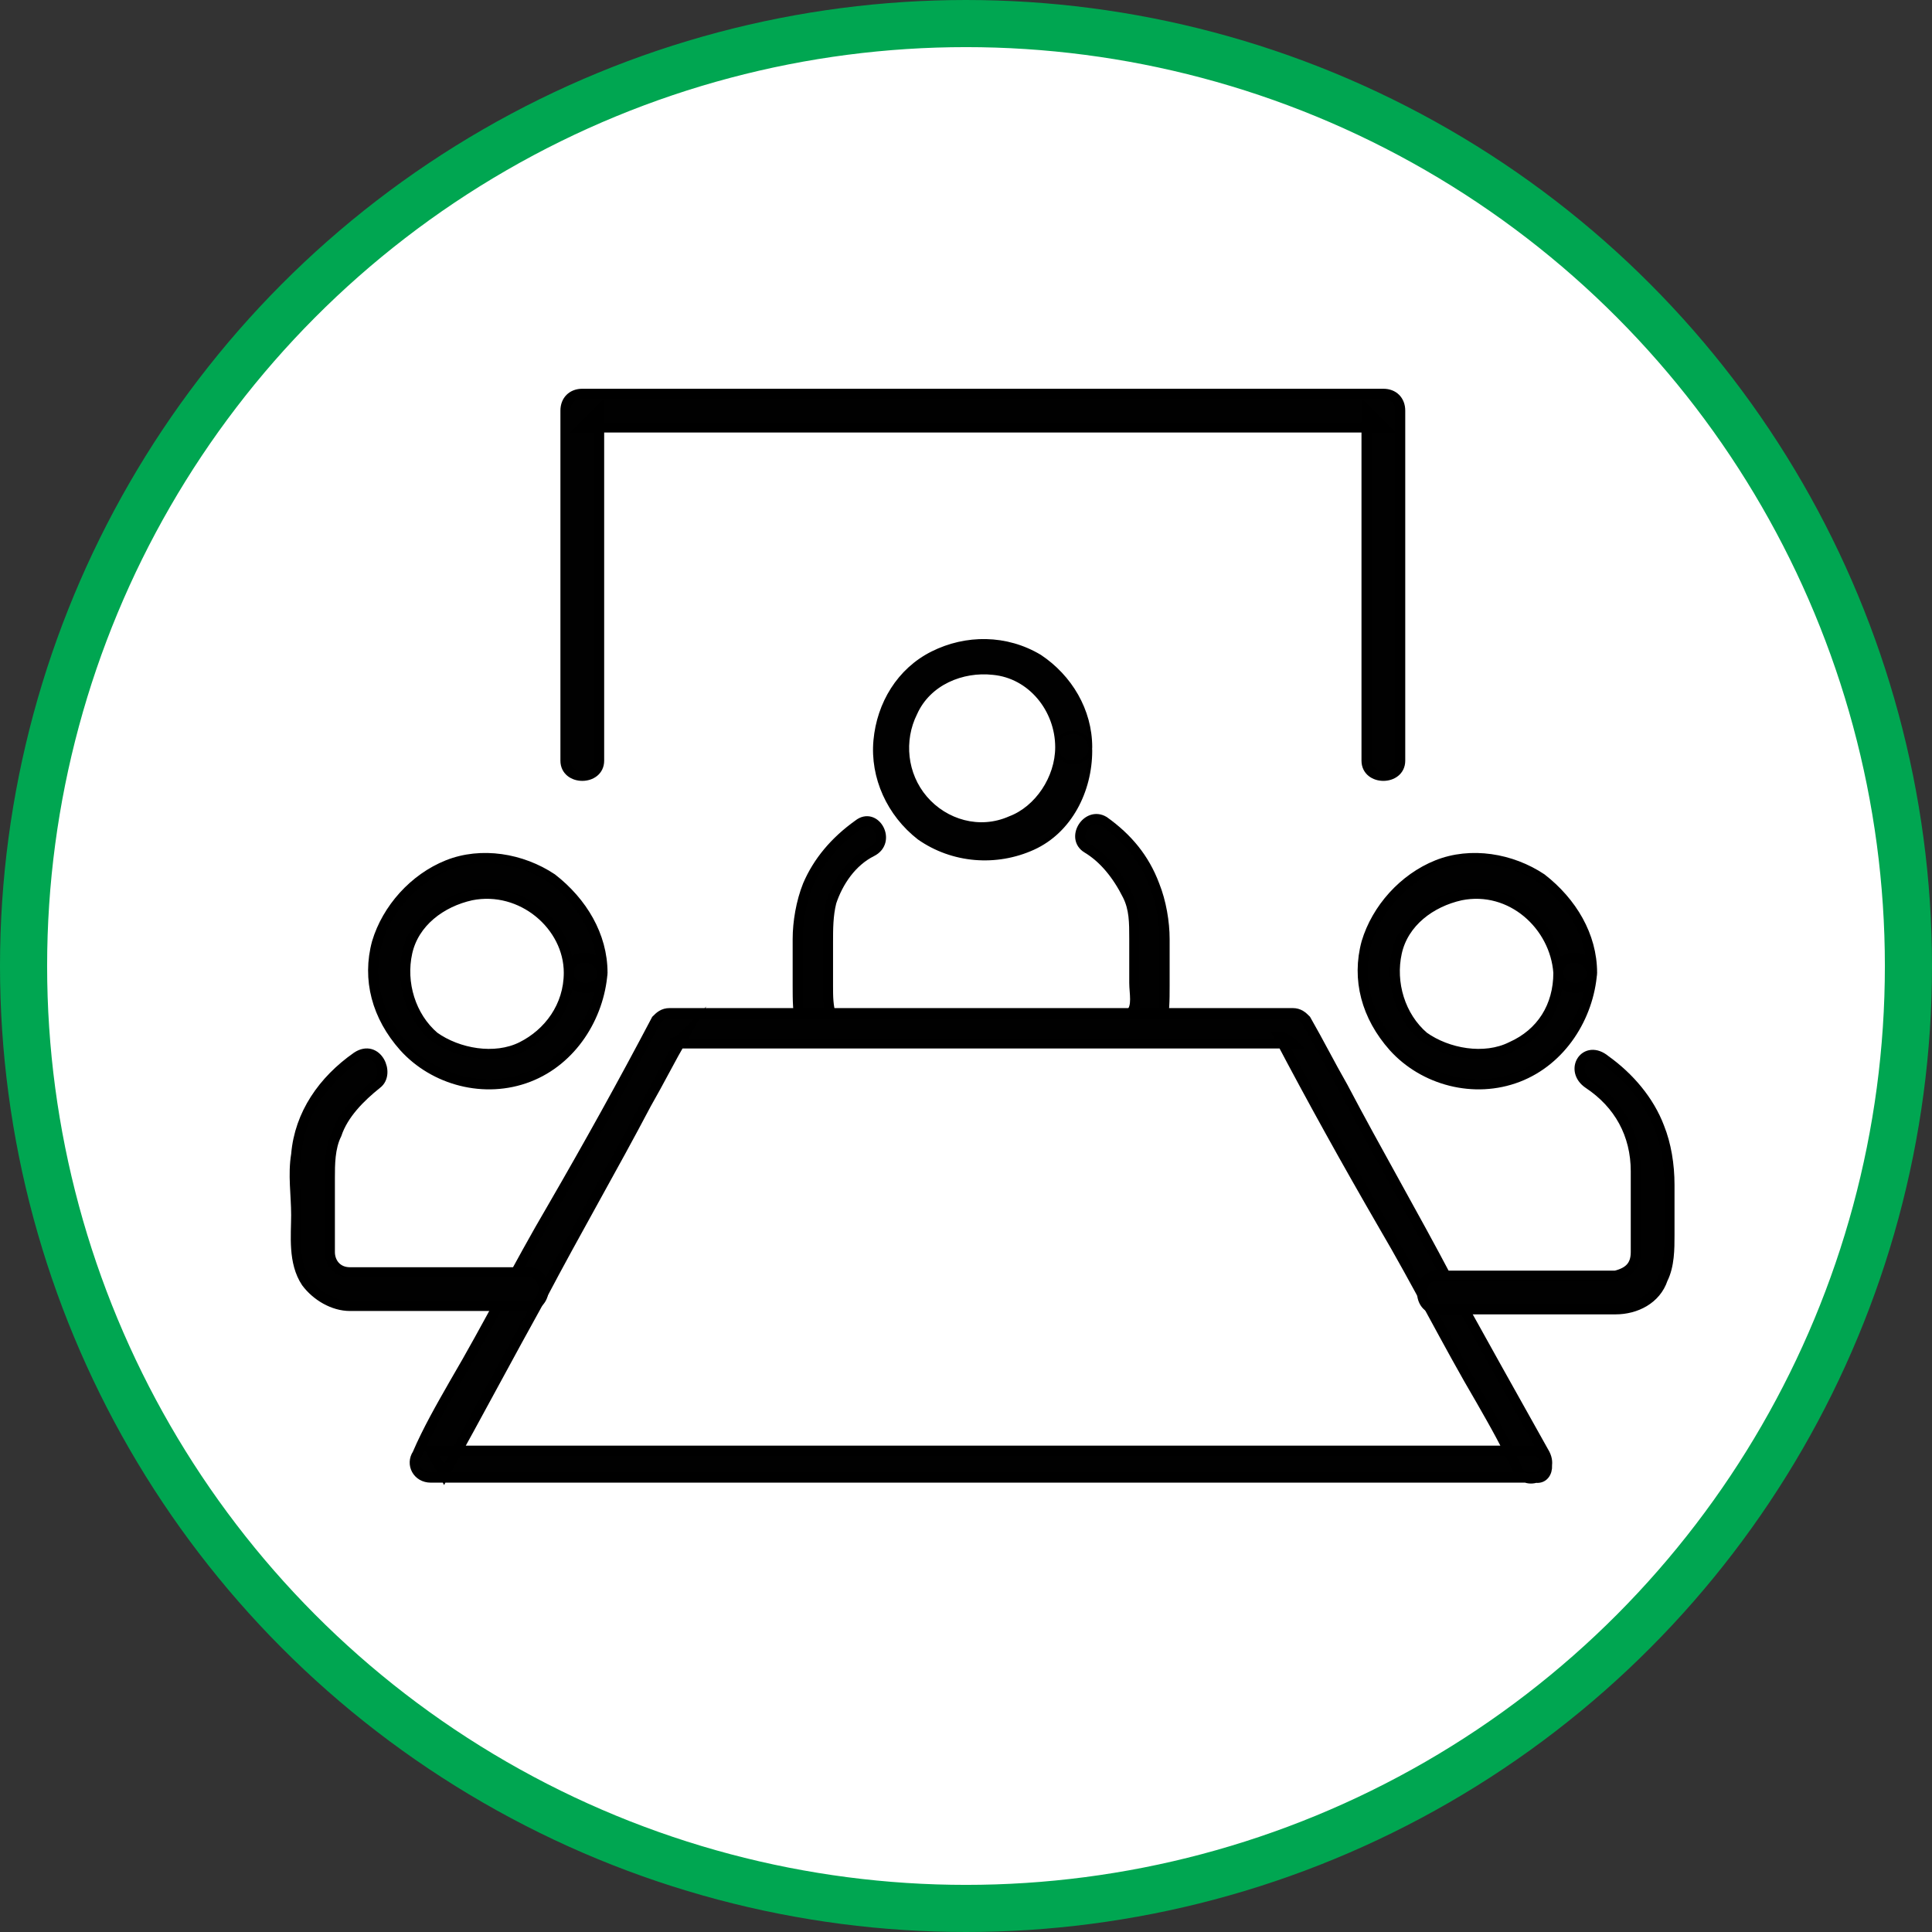<?xml version="1.0" encoding="utf-8"?>
<!-- Generator: Adobe Illustrator 18.1.1, SVG Export Plug-In . SVG Version: 6.00 Build 0)  -->
<svg version="1.1" id="Layer_1" xmlns="http://www.w3.org/2000/svg" xmlns:xlink="http://www.w3.org/1999/xlink" x="0px" y="0px"
	 viewBox="0 0 57.4 57.4" enable-background="new 0 0 57.4 57.4" xml:space="preserve">
<rect x="0" y="0" width="57.4" height="57.4" fill="#333333" stroke="none"/>
<circle fill="#FFFFFF" stroke="#00A651" stroke-width="1.4" stroke-linejoin="round" stroke-miterlimit="10" cx="28.7" cy="28.7" r="28"/>
<g>
	<g>
		<path fill="#010101" stroke="#000000" stroke-width="0.1" stroke-miterlimit="10" d="M31.4,22.2c0,0.9-0.6,1.8-1.4,2.1
			c-0.9,0.4-1.9,0.1-2.5-0.6c-0.6-0.7-0.7-1.7-0.3-2.5c0.4-0.9,1.4-1.3,2.3-1.2C30.6,20.1,31.4,21.1,31.4,22.2c0,0.6,1,0.6,1,0
			c0-1.1-0.6-2.1-1.5-2.7c-1-0.6-2.2-0.6-3.2-0.1c-1,0.5-1.6,1.5-1.7,2.6c-0.1,1.1,0.4,2.2,1.3,2.9c1,0.7,2.3,0.8,3.4,0.3
			c1.1-0.5,1.7-1.7,1.7-2.9C32.4,21.6,31.4,21.6,31.4,22.2z"/>
	</g>
</g>
<g>
	<g>
		<path fill="#010101" stroke="#000000" stroke-width="0.3" stroke-miterlimit="10" d="M25.5,24.5c-0.7,0.5-1.2,1.1-1.5,1.8
			c-0.2,0.5-0.3,1.1-0.3,1.6c0,0.5,0,0.9,0,1.4c0,0.4,0,0.8,0.1,1.2c0.1,0.2,0.3,0.4,0.6,0.3c0.2-0.1,0.4-0.3,0.3-0.6
			c-0.1-0.3-0.1-0.6-0.1-0.9c0-0.4,0-0.9,0-1.3c0-0.4,0-0.8,0.1-1.2c0.2-0.6,0.6-1.2,1.2-1.5C26.5,25,26,24.1,25.5,24.5L25.5,24.5z"
			/>
	</g>
</g>
<g>
	<g>
		<path fill="#010101" stroke="#000000" stroke-width="0.3" stroke-miterlimit="10" d="M34.5,30.5c0.1-0.4,0.1-0.8,0.1-1.2
			c0-0.5,0-0.9,0-1.4c0-0.5-0.1-1.1-0.3-1.6c-0.3-0.8-0.8-1.4-1.5-1.9c-0.5-0.3-1,0.5-0.5,0.8c0.5,0.3,0.9,0.8,1.2,1.4
			c0.2,0.4,0.2,0.8,0.2,1.3c0,0.4,0,0.9,0,1.3c0,0.3,0.1,0.7-0.1,0.9c-0.1,0.2,0.1,0.5,0.3,0.6C34.2,30.9,34.4,30.8,34.5,30.5
			L34.5,30.5z"/>
	</g>
</g>
<g>
	<g>
		<path fill="#010101" stroke="#000000" stroke-width="0.3" stroke-miterlimit="10" d="M45.5,43.1c-1,0-2,0-3,0c-2.4,0-4.8,0-7.2,0
			c-3,0-6,0-9,0c-2.7,0-5.5,0-8.2,0c-1.6,0-3.2,0-4.9,0c-0.1,0-0.3,0-0.4,0c0.1,0.2,0.3,0.5,0.4,0.7c1-1.8,1.9-3.5,2.9-5.3
			c1-1.9,2.1-3.8,3.1-5.7c0.4-0.7,0.7-1.3,1.1-2c-0.1,0.1-0.3,0.2-0.4,0.2c1.6,0,3.1,0,4.7,0c2.9,0,5.9,0,8.8,0c1.7,0,3.4,0,5,0
			c0,0,0,0,0,0c-0.1-0.1-0.3-0.2-0.4-0.2c1,1.9,2,3.7,3.1,5.6c1,1.7,1.9,3.5,2.9,5.2c0.4,0.7,0.8,1.4,1.1,2.1
			c0.3,0.5,1.1,0.1,0.8-0.5C45,41.6,44,39.8,43,38c-1-1.9-2.1-3.8-3.1-5.7c-0.4-0.7-0.7-1.3-1.1-2c-0.1-0.1-0.2-0.2-0.4-0.2
			c-1.6,0-3.1,0-4.7,0c-2.9,0-5.9,0-8.8,0c-1.7,0-3.4,0-5,0c0,0,0,0,0,0c-0.2,0-0.3,0.1-0.4,0.2c-1,1.9-2,3.7-3.1,5.6
			c-1,1.7-1.9,3.5-2.9,5.2c-0.4,0.7-0.8,1.4-1.1,2.1c-0.2,0.3,0,0.7,0.4,0.7c1,0,2,0,3,0c2.4,0,4.8,0,7.3,0c3,0,6,0,9,0
			c2.7,0,5.5,0,8.2,0c1.6,0,3.2,0,4.9,0c0.1,0,0.3,0,0.4,0C46.1,44,46.1,43.1,45.5,43.1z"/>
	</g>
</g>
<g>
	<g>
		<path fill="#010101" stroke="#000000" stroke-width="0.3" stroke-miterlimit="10" d="M46.3,28.9c0,1-0.5,1.8-1.4,2.2
			c-0.8,0.4-1.9,0.2-2.6-0.3c-0.7-0.6-1-1.6-0.8-2.5c0.2-0.9,1-1.5,1.9-1.7C44.9,26.3,46.2,27.5,46.3,28.9c0,0.6,1,0.6,1,0
			c0-1.1-0.6-2.1-1.5-2.8c-0.9-0.6-2.1-0.8-3.1-0.4c-1,0.4-1.8,1.3-2.1,2.3c-0.3,1.1,0,2.2,0.8,3.1c0.9,1,2.4,1.4,3.7,0.9
			c1.3-0.5,2.1-1.8,2.2-3.1C47.2,28.3,46.3,28.3,46.3,28.9z"/>
	</g>
</g>
<g>
	<g>
		<path fill="#010101" stroke="#000000" stroke-width="0.3" stroke-miterlimit="10" d="M47.2,32.2c0.9,0.6,1.4,1.5,1.4,2.6
			c0,0.6,0,1.1,0,1.7c0,0.2,0,0.5,0,0.7c0,0.4-0.2,0.6-0.6,0.7c-0.1,0-0.2,0-0.3,0c-0.2,0-0.5,0-0.7,0c-1.4,0-2.9,0-4.3,0
			c-0.6,0-0.6,1,0,1c1.1,0,2.2,0,3.2,0c0.6,0,1.2,0,1.8,0c0.1,0,0.2,0,0.3,0c0.6,0,1.2-0.3,1.4-0.9c0.2-0.4,0.2-0.9,0.2-1.3
			c0-0.5,0-1,0-1.5c0-0.6-0.1-1.2-0.3-1.7c-0.3-0.8-0.9-1.5-1.6-2C47.1,31,46.6,31.8,47.2,32.2L47.2,32.2z"/>
	</g>
</g>
<g>
	<g>
		<path fill="#010101" stroke="#000000" stroke-width="0.3" stroke-miterlimit="10" d="M16.9,28.9c0,1-0.6,1.8-1.4,2.2
			c-0.8,0.4-1.9,0.2-2.6-0.3c-0.7-0.6-1-1.6-0.8-2.5c0.2-0.9,1-1.5,1.9-1.7C15.5,26.3,16.9,27.5,16.9,28.9c0,0.6,1,0.6,1,0
			c0-1.1-0.6-2.1-1.5-2.8c-0.9-0.6-2.1-0.8-3.1-0.4c-1,0.4-1.8,1.3-2.1,2.3c-0.3,1.1,0,2.2,0.8,3.1c0.9,1,2.4,1.4,3.7,0.9
			c1.3-0.5,2.1-1.8,2.2-3.1C17.8,28.3,16.9,28.3,16.9,28.9z"/>
	</g>
</g>
<g>
	<g>
		<path fill="#010101" stroke="#000000" stroke-width="0.3" stroke-miterlimit="10" d="M10.6,31.4c-1,0.7-1.7,1.7-1.8,2.9
			c-0.1,0.6,0,1.2,0,1.8c0,0.6-0.1,1.4,0.3,2c0.3,0.4,0.8,0.7,1.3,0.7c0.1,0,0.3,0,0.4,0c1.6,0,3.3,0,4.9,0c0.6,0,0.6-1,0-1
			c-1.1,0-2.2,0-3.2,0c-0.6,0-1.2,0-1.8,0c-0.1,0-0.2,0-0.3,0c-0.4,0-0.6-0.3-0.6-0.6c0-0.7,0-1.5,0-2.2c0-0.4,0-0.9,0.2-1.3
			c0.2-0.6,0.7-1.1,1.2-1.5C11.6,31.9,11.2,31,10.6,31.4L10.6,31.4z"/>
	</g>
</g>
<g>
	<g>
		<path fill="#010101" stroke="#000000" stroke-width="0.3" stroke-miterlimit="10" d="M17.8,22.6c0-2.2,0-4.3,0-6.5
			c0-1.3,0-2.6,0-3.9c-0.2,0.2-0.3,0.3-0.5,0.5c1.3,0,2.6,0,3.9,0c2.8,0,5.6,0,8.5,0c2.7,0,5.5,0,8.2,0c1.1,0,2.1,0,3.2,0
			c-0.2-0.2-0.3-0.3-0.5-0.5c0,2.2,0,4.3,0,6.5c0,1.3,0,2.6,0,3.9c0,0.6,1,0.6,1,0c0-2.2,0-4.3,0-6.5c0-1.3,0-2.6,0-3.9
			c0-0.3-0.2-0.5-0.5-0.5c-1.3,0-2.6,0-3.9,0c-2.8,0-5.6,0-8.5,0c-2.7,0-5.5,0-8.2,0c-1.1,0-2.1,0-3.2,0c-0.3,0-0.5,0.2-0.5,0.5
			c0,2.2,0,4.3,0,6.5c0,1.3,0,2.6,0,3.9C16.8,23.2,17.8,23.2,17.8,22.6L17.8,22.6z"/>
	</g>
</g>
</svg>
